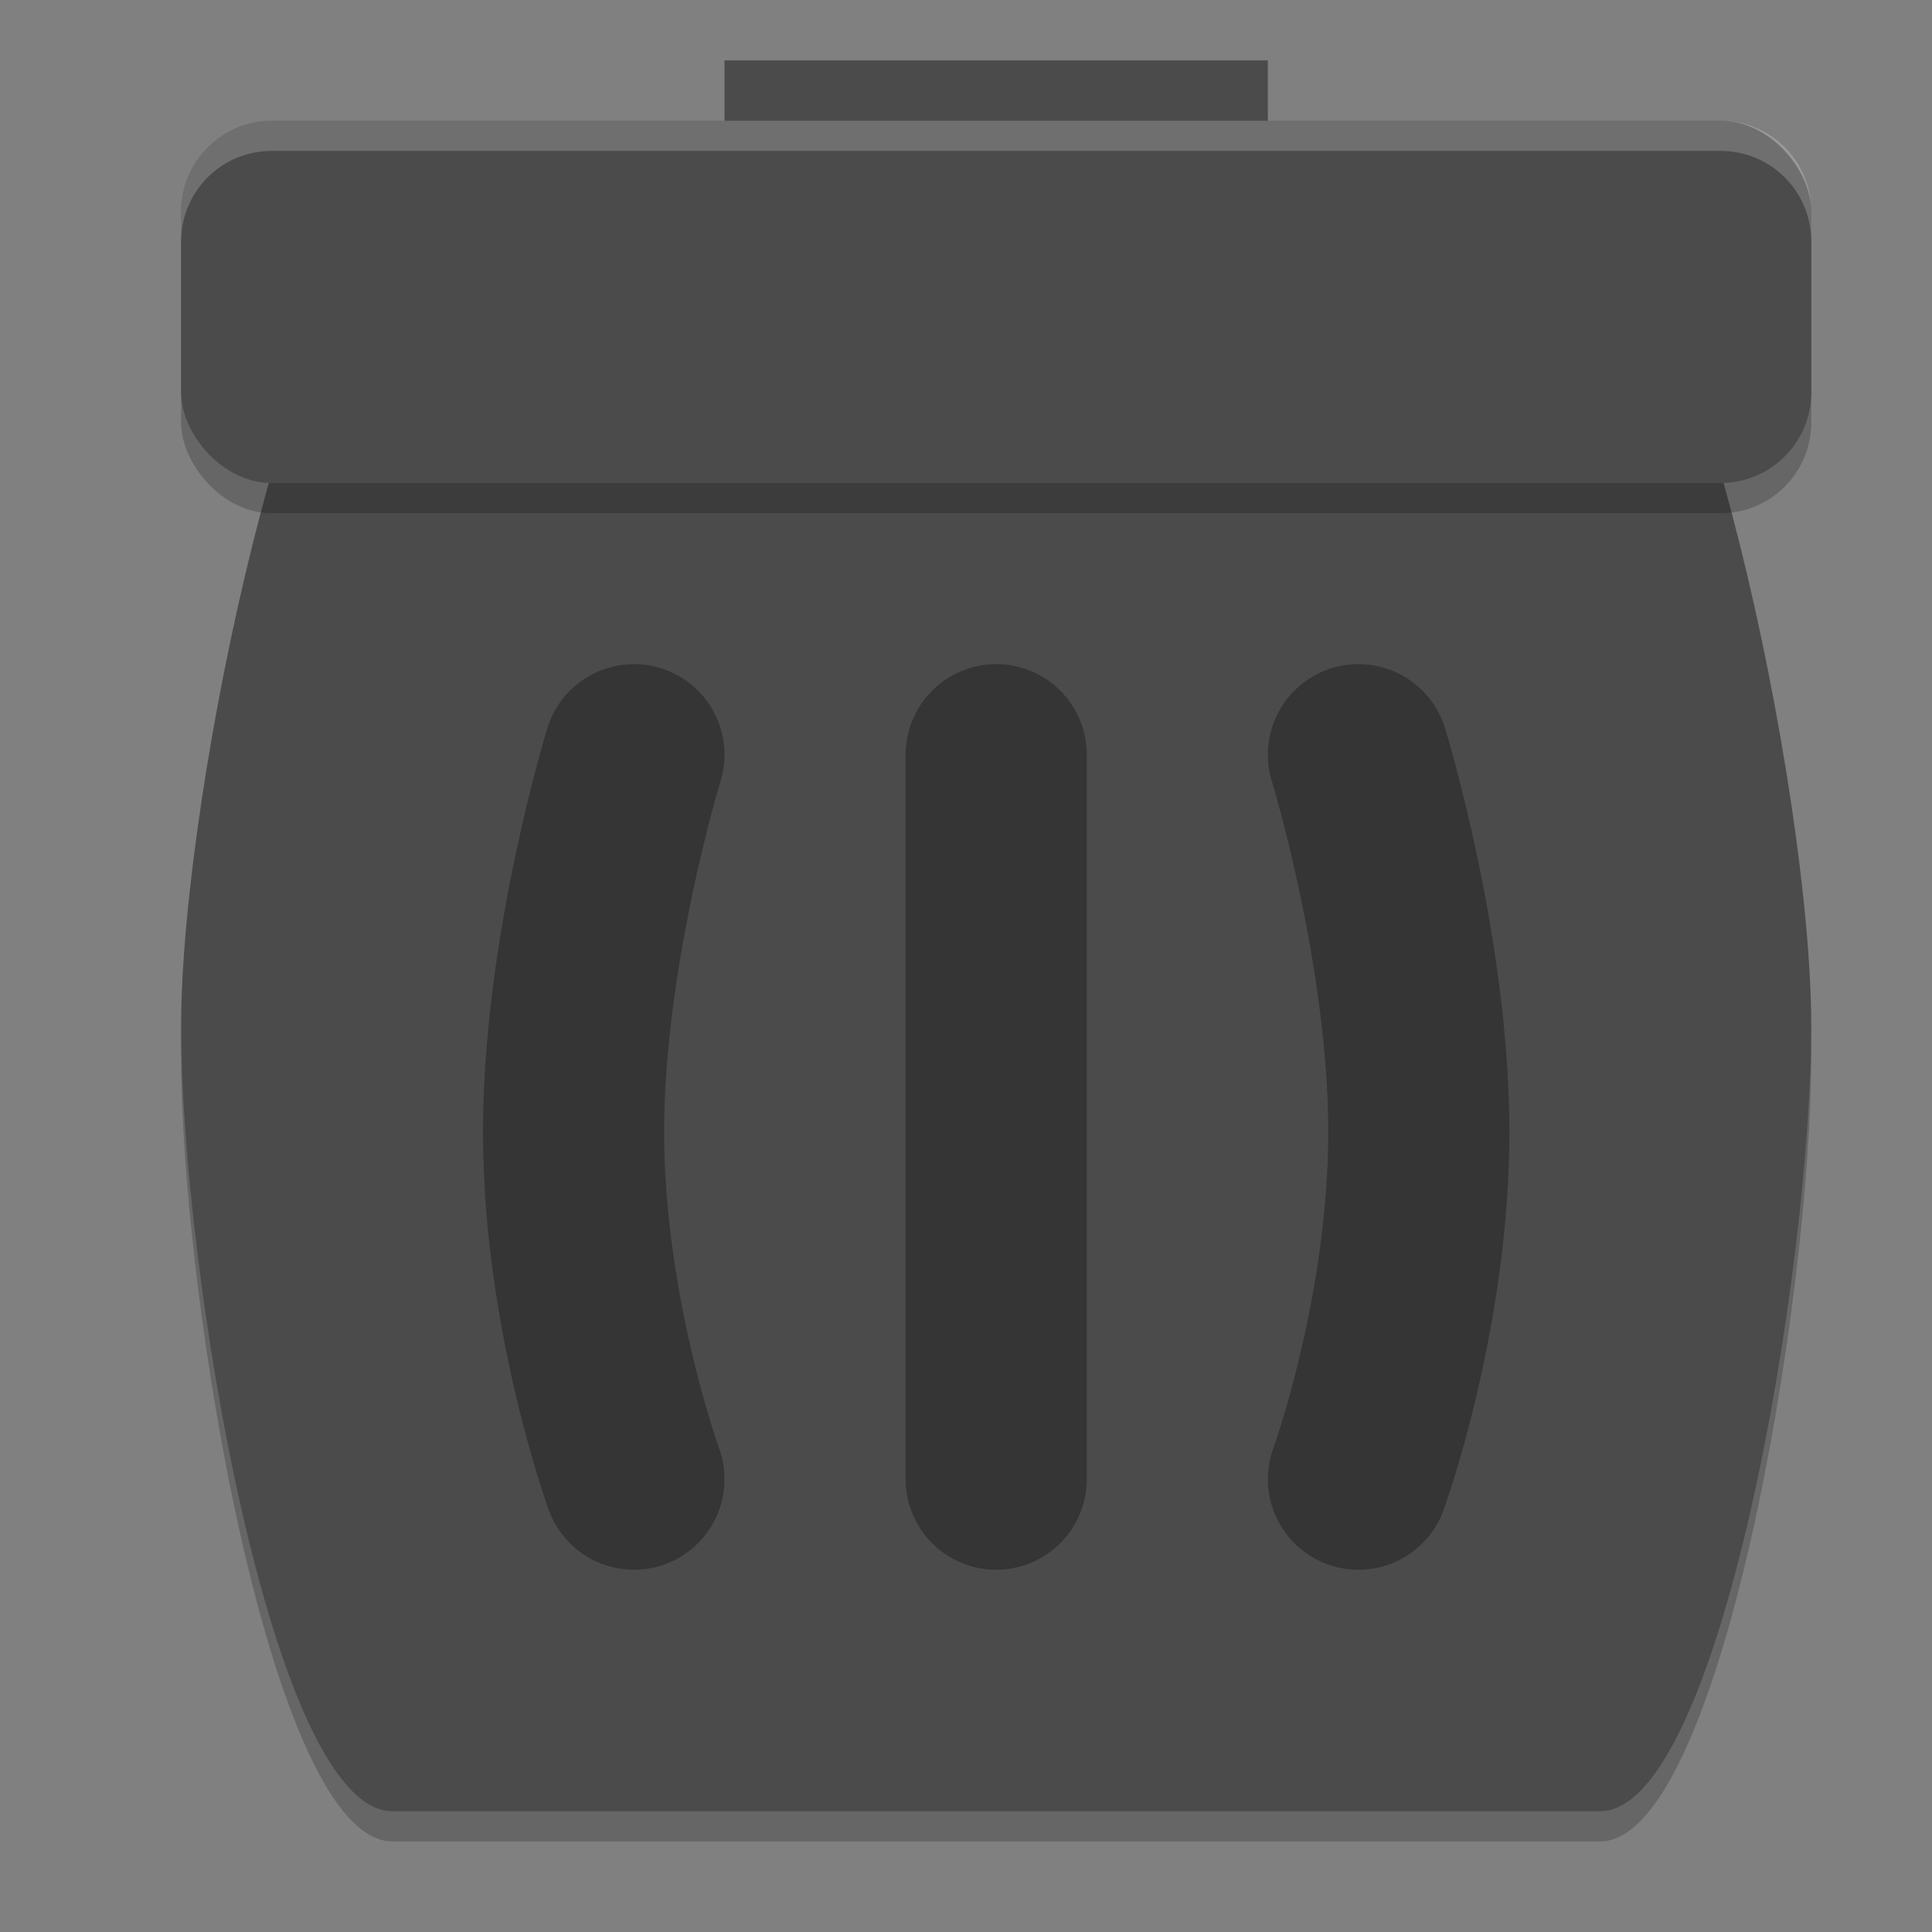 <svg xmlns="http://www.w3.org/2000/svg" version="1.1" height="24px" width="24px" viewBox="0 0 64 64">
  <rect x="0" y="0" width="64" height="64" fill="#808080" stroke="none"/>
  <path style="opacity:0.2" d="M 13,9 H 53 C 56,9 60,27 60,35 60,43 57,61 53,61 H 13 C 9,61 6,43 6,35 6,27 10,9 13,9 Z"/>
  <path style="fill:#4B4B4B" d="M 13,8 H 53 C 56,8 60,26 60,34 60,42 57,60 53,60 H 13 C 9,60 6,42 6,34 6,26 10,8 13,8 Z"/>
  <rect style="fill:#4B4B4B" width="18" height="6" x="24" y="2"/>
  <rect style="opacity:0.2" width="54" height="12" x="6" y="5" rx="3" ry="3"/>
  <rect style="fill:#4B4B4B" width="54" height="12" x="6" y="4" rx="3" ry="3"/>
  <path style="opacity:0.3;fill:none;stroke:#000000;stroke-width:6;stroke-linecap:round" d="M 45,25 C 45,25 47,31.5 47,37.5 47,43.5 45,49 45,49 M 33,25 V 49 M 21,25 C 21,25 19,31.5 19,37.5 19,43.5 21,49 21,49"/>
  <path style="fill:#ffffff;opacity:0.2" d="M 9 4 C 7.338 4 6 5.338 6 7 L 6 8 C 6 6.338 7.338 5 9 5 L 57 5 C 58.662 5 60 6.338 60 8 L 60 7 C 60 5.338 58.662 4 57 4 L 9 4 z"/>
</svg>
